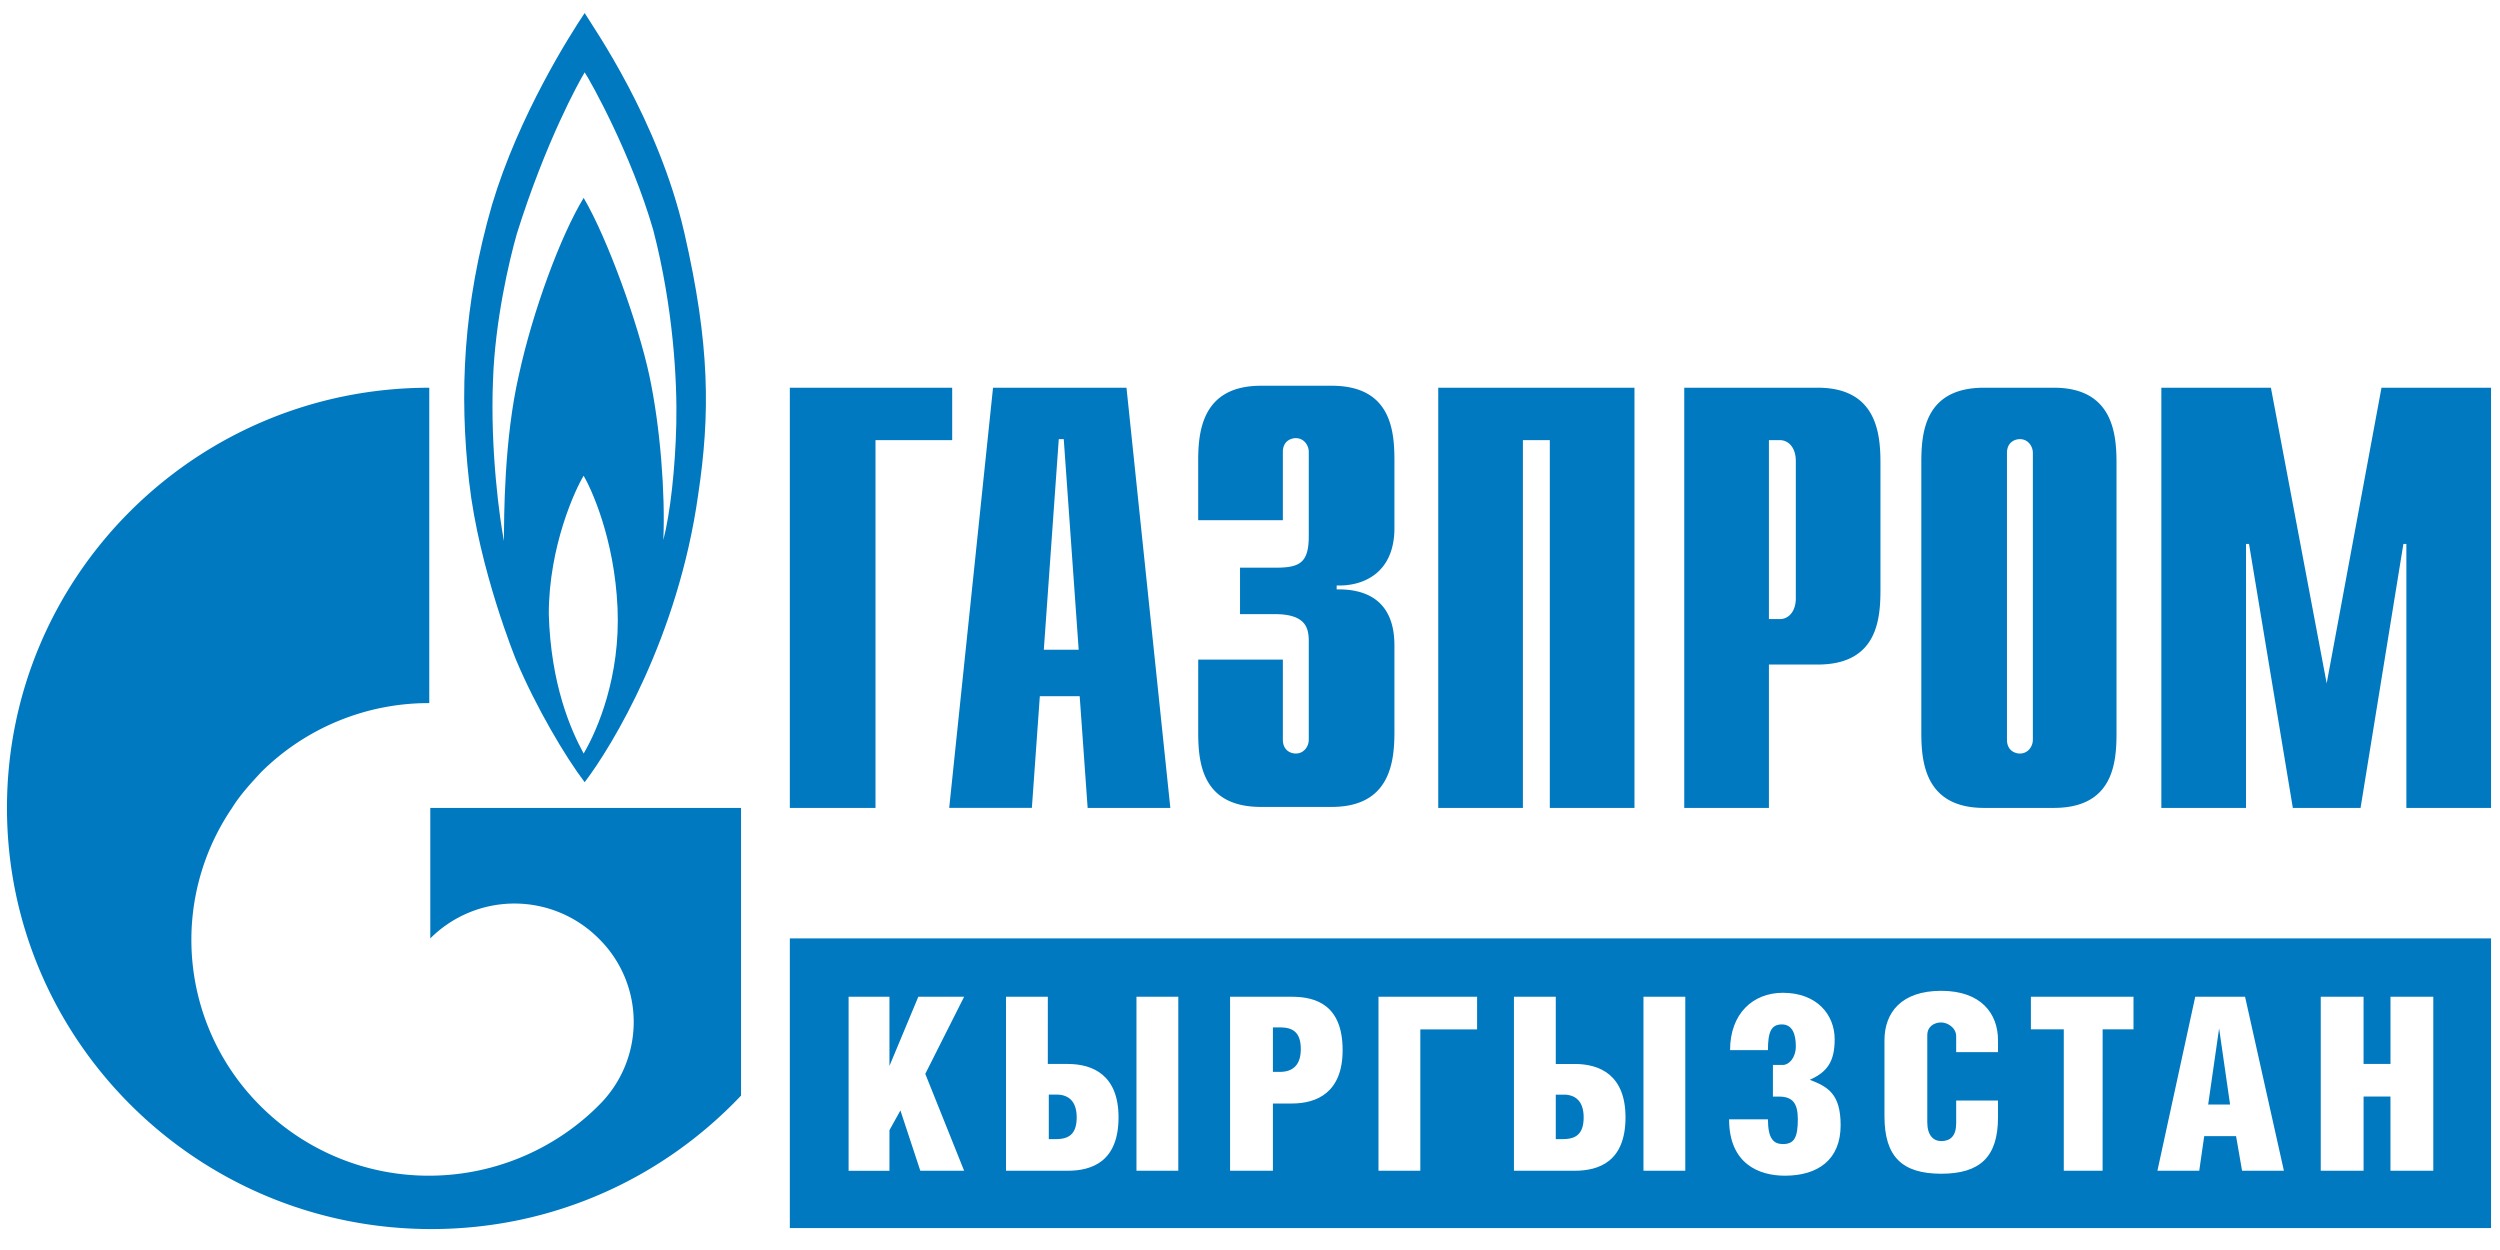 <svg data-v-cc63ef27="" xmlns="http://www.w3.org/2000/svg" width="160" height="80" fill="none" viewBox="0 0 104 51" class="logo"><g fill="#0079C1" clip-path="url(#a)"><path d="M28.465 9.172c-1.077-4.689-3.77-8.514-4.143-9.13-.58.863-2.735 4.235-3.854 7.978-1.201 4.154-1.367 7.856-.953 11.516s1.948 7.403 1.948 7.403c.829 1.975 2.072 4.072 2.859 5.1 1.16-1.521 3.895-6.045 4.723-11.968.498-3.332.498-6.21-.58-10.9M24.28 30.847c-.538-.987-1.367-2.88-1.45-5.8 0-2.837 1.119-5.223 1.45-5.757.29.493 1.285 2.59 1.41 5.51.123 2.839-.83 5.06-1.41 6.047m3.854-13.696c-.042 1.81-.249 3.701-.539 4.812.083-1.933-.124-4.689-.58-6.828-.456-2.138-1.74-5.716-2.735-7.403-.953 1.563-2.113 4.689-2.693 7.362-.621 2.674-.621 5.964-.621 6.91-.166-.823-.58-3.743-.456-6.704.083-2.427.663-4.936.994-6.087 1.202-3.825 2.57-6.293 2.818-6.704.248.37 1.947 3.414 2.859 6.58.828 3.209.994 6.252.953 8.062"></path><path d="M17.9 33.109v5.47-.041a4.95 4.95 0 0 1 7.002 0 4.865 4.865 0 0 1 0 6.95l-.042.042-.04.041a10 10 0 0 1-6.962 2.838 9.89 9.89 0 0 1-7.002-2.88 9.746 9.746 0 0 1-1.202-12.42c.332-.535.746-.987 1.202-1.48a9.89 9.89 0 0 1 7.002-2.88V15.63C8.163 15.629.29 23.444.29 33.109s7.914 17.52 17.651 17.52c5.096 0 9.654-2.138 12.886-5.552V33.11zM32.857 15.629h6.754v2.18h-3.19v15.3h-3.564zM43.423 26.528l.622-8.76h.207l.621 8.76zm-3.936 6.58h3.439l.331-4.647h1.658l.331 4.648h3.44l-1.824-17.48H41.31zM53.367 30.27c0 .453.332.577.539.577.331 0 .539-.288.539-.576v-4.072c0-.535-.083-1.151-1.41-1.151h-1.45v-1.933h1.492c.995 0 1.368-.206 1.368-1.317v-3.496c0-.287-.208-.575-.539-.575-.207 0-.539.123-.539.575v2.838h-3.522v-2.467c0-1.234.166-3.126 2.61-3.126h2.943c2.486 0 2.61 1.892 2.61 3.126v2.796c0 1.892-1.326 2.427-2.403 2.386v.164c2.362-.04 2.403 1.769 2.403 2.386v3.537c0 1.234-.166 3.126-2.61 3.126h-2.942c-2.486 0-2.61-1.892-2.61-3.126v-3.003h3.521zM59.831 15.629h8.163v17.48h-3.522v-15.3h-1.119v15.3h-3.522zM73.587 25.253V17.81h.456c.373 0 .663.329.663.864v5.717c0 .534-.29.863-.663.863zm-3.522 7.856h3.522v-5.964h2.03c2.487 0 2.61-1.892 2.61-3.126v-5.264c0-1.234-.165-3.126-2.61-3.126h-5.552zM84.567 30.271c0 .288-.207.576-.538.576-.207 0-.539-.124-.539-.576V18.343c0-.452.332-.575.539-.575.331 0 .538.288.538.575zm-4.64-.288c0 1.234.165 3.126 2.61 3.126h2.9c2.487 0 2.61-1.892 2.61-3.126V18.755c0-1.234-.165-3.126-2.61-3.126h-2.9c-2.486 0-2.61 1.892-2.61 3.126zM99.07 15.629h4.557v17.48h-3.522V22.127h-.124L98.199 33.11h-2.817l-1.823-10.982h-.125V33.11h-3.522v-17.48h4.558l2.32 12.298zM43.63 46.887h.29c.497 0 .87-.165.87-.905s-.414-.946-.828-.946h-.332zM53.243 44.09h-.29v-1.85h.29c.497 0 .87.164.87.904s-.414.946-.87.946M65.01 46.887h-.29v-1.85h.332c.414 0 .828.205.828.945s-.372.905-.87.905M92.771 45.448l-.456-3.167-.455 3.167z"></path><path fill-rule="evenodd" d="M32.857 38.538h70.77v12.05h-70.77zm47.898 9.789c1.616 0 2.362-.7 2.362-2.345v-.699h-1.74v.946c0 .535-.249.74-.622.74-.331 0-.58-.247-.58-.781v-3.62c0-.37.29-.534.58-.534.249 0 .622.206.622.576v.658h1.74v-.494c0-1.11-.704-2.056-2.362-2.056-1.657 0-2.361.904-2.361 2.056v3.167c0 1.686.745 2.386 2.361 2.386m-8.784-5.142c0-1.521.953-2.385 2.196-2.385 1.41 0 2.155.905 2.155 1.933 0 .905-.29 1.357-1.036 1.686.746.288 1.284.576 1.284 1.892 0 1.44-.952 2.098-2.32 2.098-1.077 0-2.32-.494-2.32-2.344h1.616c0 .822.248 1.028.621 1.028.456 0 .622-.247.622-1.029 0-.658-.207-.946-.787-.946h-.249v-1.316h.414c.249 0 .539-.288.539-.781 0-.535-.166-.905-.58-.905-.456 0-.58.33-.58 1.07zm-33.769-2.22-1.201 2.878v-2.879h-1.699v7.24h1.699v-1.687l.456-.823.828 2.51h1.823l-1.616-4.032 1.616-3.207zm5.387 2.796h.828c1.036 0 2.114.453 2.114 2.221 0 1.851-1.12 2.221-2.114 2.221H41.85v-7.239h1.74zm3.688 4.442h1.74v-7.239h-1.74zm3.894-7.239v7.24h1.782v-2.798h.787c1.036 0 2.113-.452 2.113-2.22 0-1.851-1.077-2.221-2.113-2.221zm10.276 1.358v-1.358h-4.102v7.24h1.74v-5.882zm4.06 1.44h-.787v-2.797h-1.74v7.238h2.528c.994 0 2.113-.37 2.113-2.22 0-1.77-1.078-2.222-2.113-2.222m4.6 4.441h-1.74v-7.239h1.74zm17.36 0h-1.615v-5.881h-1.368v-1.358h4.268v1.358h-1.284zm5.926-7.239 1.616 7.24h-1.74l-.25-1.44h-1.325l-.207 1.44h-1.74l1.574-7.24zm4.93 2.797h1.12v-2.797h1.781v7.24h-1.782v-3.086h-1.118v3.085h-1.782v-7.239h1.781z" clip-rule="evenodd"></path></g><defs><clipPath id="a"><path fill="#fff" d="M0 0h104v51H0z"></path></clipPath></defs></svg>